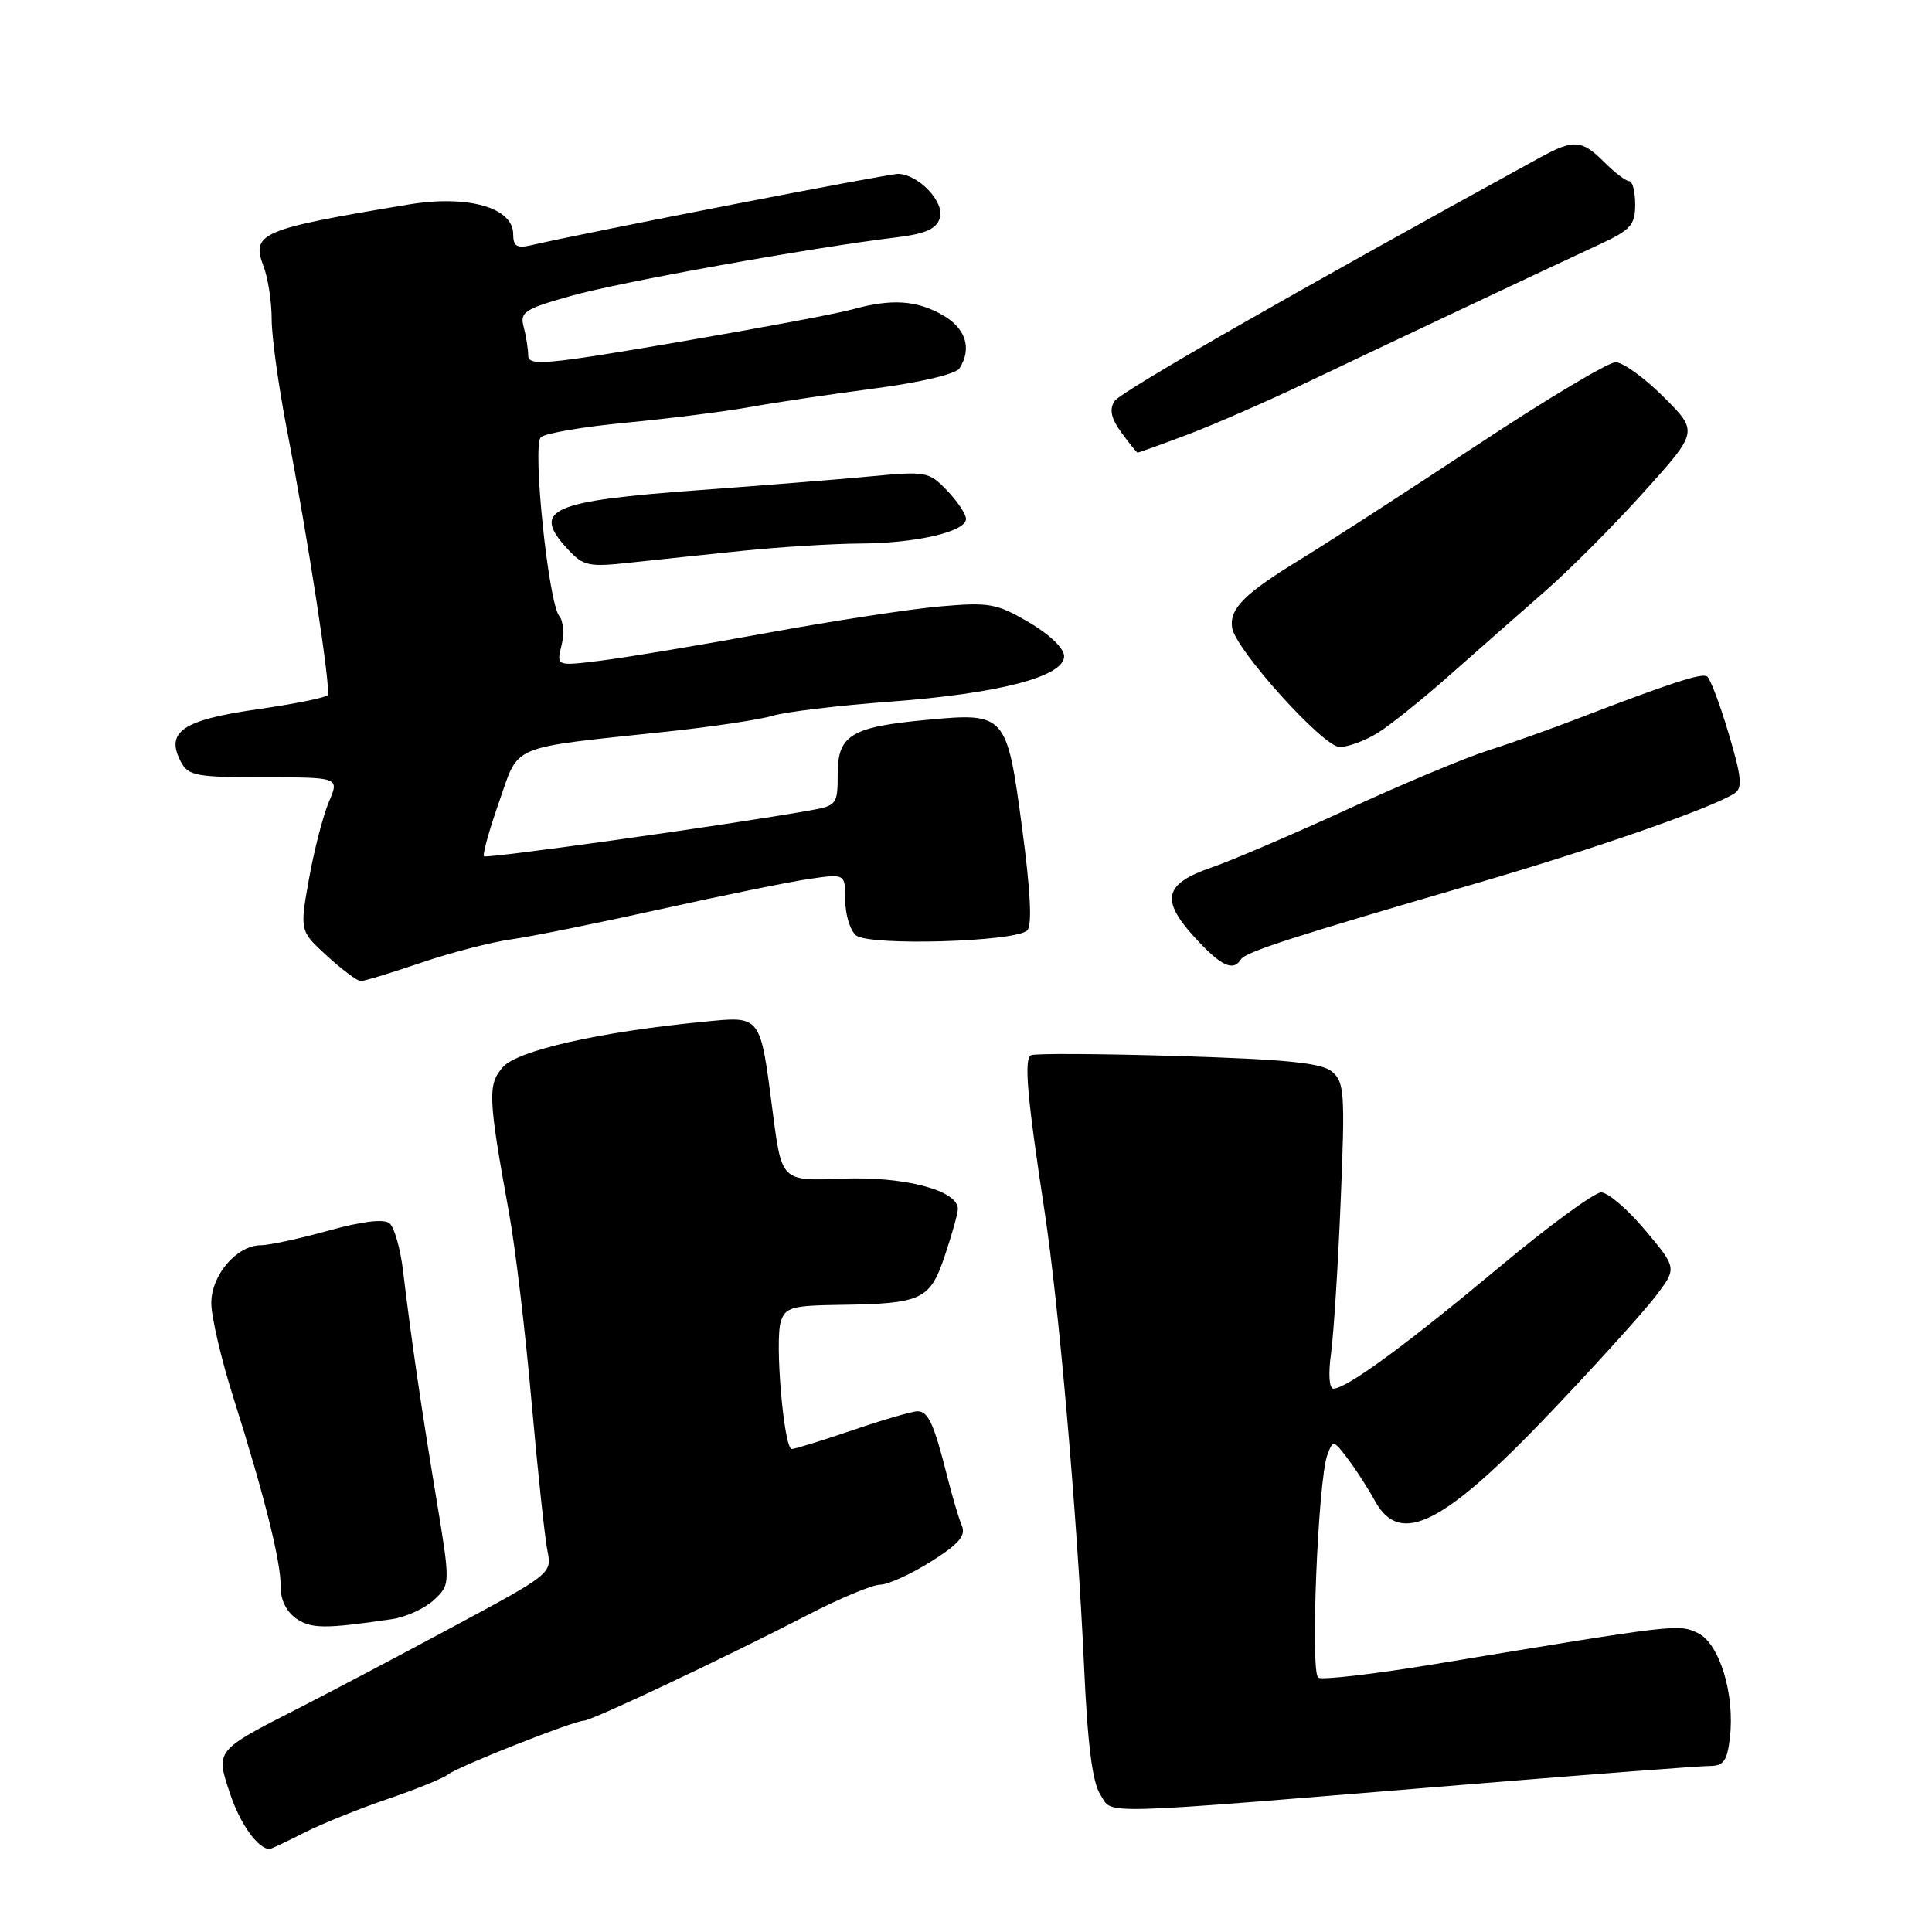<?xml version="1.0" encoding="UTF-8" standalone="no"?>
<!DOCTYPE svg PUBLIC "-//W3C//DTD SVG 1.1//EN" "http://www.w3.org/Graphics/SVG/1.1/DTD/svg11.dtd" >
<svg xmlns="http://www.w3.org/2000/svg" xmlns:xlink="http://www.w3.org/1999/xlink" version="1.1" viewBox="0 0 256 256">
 <g >
 <path fill="currentColor"
d=" M 40.27 242.86 C 42.58 241.69 47.57 239.67 51.36 238.38 C 55.15 237.09 58.76 235.62 59.38 235.12 C 60.64 234.09 76.02 228.01 77.37 228.00 C 78.40 228.00 96.25 219.56 107.12 213.94 C 111.32 211.77 115.59 209.99 116.62 209.98 C 117.66 209.97 120.68 208.60 123.34 206.93 C 127.03 204.61 128.00 203.49 127.46 202.19 C 127.06 201.26 126.17 198.25 125.48 195.50 C 123.75 188.65 122.99 187.00 121.57 187.00 C 120.90 187.00 117.04 188.12 113.00 189.50 C 108.96 190.88 105.32 192.00 104.91 192.00 C 103.87 192.00 102.64 177.70 103.46 175.12 C 104.06 173.23 104.92 172.99 111.32 172.90 C 122.12 172.75 123.23 172.24 125.17 166.46 C 126.09 163.73 126.88 160.94 126.92 160.26 C 127.08 157.76 119.86 155.84 111.54 156.18 C 103.58 156.50 103.58 156.50 102.41 147.50 C 100.70 134.31 100.95 134.63 93.10 135.40 C 79.43 136.73 68.58 139.19 66.64 141.39 C 64.60 143.70 64.67 145.40 67.45 160.73 C 68.28 165.26 69.62 176.51 70.43 185.73 C 71.25 194.95 72.20 203.85 72.54 205.50 C 73.15 208.48 73.02 208.58 59.83 215.66 C 52.50 219.60 43.35 224.42 39.50 226.38 C 28.50 231.98 28.56 231.92 30.48 237.66 C 31.82 241.69 34.19 245.00 35.73 245.00 C 35.92 245.00 37.97 244.04 40.27 242.86 Z  M 194.90 236.41 C 211.07 235.09 225.30 234.00 226.54 234.00 C 228.39 234.00 228.86 233.34 229.22 230.25 C 229.90 224.44 227.82 217.71 224.94 216.37 C 222.37 215.17 222.23 215.19 190.07 220.51 C 182.13 221.82 175.21 222.63 174.68 222.30 C 173.60 221.64 174.64 196.15 175.88 192.79 C 176.63 190.78 176.69 190.79 178.57 193.27 C 179.63 194.66 181.27 197.20 182.20 198.90 C 185.54 204.97 191.31 202.03 205.60 187.00 C 211.61 180.68 217.80 173.82 219.37 171.77 C 222.21 168.03 222.21 168.03 218.01 163.02 C 215.70 160.26 213.07 158.00 212.16 158.00 C 211.25 158.01 205.10 162.52 198.50 168.04 C 186.27 178.25 178.42 184.00 176.69 184.00 C 176.12 184.00 175.99 182.11 176.37 179.33 C 176.72 176.77 177.30 167.65 177.65 159.08 C 178.24 144.82 178.14 143.36 176.49 141.99 C 175.10 140.84 170.49 140.37 156.10 139.93 C 145.87 139.62 137.11 139.57 136.62 139.82 C 135.66 140.32 136.09 145.27 138.41 160.50 C 140.31 172.96 142.72 200.73 143.63 220.50 C 144.11 231.19 144.74 236.16 145.81 237.81 C 147.54 240.48 144.12 240.58 194.90 236.41 Z  M 51.91 214.55 C 53.78 214.28 56.30 213.13 57.50 212.00 C 59.70 209.94 59.70 209.94 57.76 198.22 C 55.78 186.26 54.51 177.58 53.39 168.27 C 53.04 165.40 52.24 162.61 51.61 162.09 C 50.87 161.48 48.01 161.82 43.50 163.07 C 39.68 164.13 35.66 165.00 34.59 165.00 C 31.38 165.00 28.00 168.94 28.00 172.66 C 28.00 174.48 29.32 180.14 30.94 185.24 C 35.03 198.15 37.25 207.02 37.19 210.24 C 37.15 211.93 37.94 213.54 39.22 214.44 C 41.21 215.83 43.03 215.85 51.91 214.55 Z  M 55.82 127.56 C 59.76 126.22 65.12 124.83 67.74 124.47 C 70.36 124.11 79.25 122.31 87.50 120.48 C 95.75 118.65 104.64 116.84 107.25 116.46 C 112.00 115.77 112.00 115.77 112.00 119.26 C 112.00 121.18 112.64 123.29 113.43 123.94 C 115.16 125.37 134.59 124.81 136.12 123.28 C 136.78 122.62 136.55 118.03 135.42 109.60 C 133.41 94.60 133.24 94.41 122.87 95.38 C 112.80 96.31 111.00 97.40 111.00 102.53 C 111.00 106.61 110.88 106.76 107.25 107.40 C 96.74 109.27 64.47 113.81 64.13 113.46 C 63.92 113.25 64.81 110.02 66.12 106.29 C 68.85 98.50 67.17 99.20 88.40 96.94 C 94.40 96.30 100.70 95.35 102.40 94.84 C 104.11 94.32 111.11 93.48 117.98 92.97 C 132.38 91.90 141.00 89.65 141.00 86.96 C 141.00 85.91 139.10 84.08 136.34 82.46 C 132.07 79.96 131.10 79.78 124.59 80.35 C 120.69 80.68 110.30 82.28 101.50 83.89 C 92.70 85.50 82.85 87.14 79.61 87.54 C 73.72 88.27 73.72 88.27 74.40 85.54 C 74.78 84.04 74.65 82.28 74.11 81.64 C 72.67 79.89 70.51 59.09 71.66 57.94 C 72.18 57.42 77.30 56.54 83.04 56.00 C 88.78 55.45 96.12 54.52 99.35 53.94 C 102.58 53.35 109.97 52.25 115.77 51.49 C 121.98 50.67 126.66 49.57 127.14 48.80 C 128.82 46.16 127.97 43.49 124.91 41.75 C 121.43 39.77 118.12 39.56 112.93 41.00 C 110.97 41.55 100.51 43.51 89.68 45.36 C 72.31 48.33 70.00 48.53 69.99 47.11 C 69.98 46.22 69.71 44.52 69.39 43.32 C 68.86 41.36 69.47 40.95 75.65 39.21 C 82.12 37.38 107.33 32.84 118.71 31.46 C 122.65 30.98 124.07 30.35 124.54 28.88 C 125.20 26.78 121.71 23.09 119.00 23.04 C 117.75 23.01 77.52 30.83 70.25 32.52 C 68.49 32.92 68.00 32.60 68.00 31.03 C 68.00 27.50 61.99 25.79 54.12 27.10 C 34.46 30.37 33.25 30.89 34.94 35.34 C 35.52 36.88 36.00 40.01 36.00 42.32 C 36.00 44.62 36.91 51.23 38.03 57.00 C 40.78 71.17 43.88 91.36 43.43 92.10 C 43.23 92.43 38.98 93.29 33.99 94.00 C 24.12 95.42 21.86 97.00 24.00 101.00 C 24.96 102.79 26.09 103.00 35.02 103.00 C 44.97 103.00 44.97 103.00 43.58 106.25 C 42.82 108.04 41.63 112.62 40.95 116.42 C 39.71 123.35 39.71 123.35 43.34 126.67 C 45.34 128.50 47.35 130.00 47.81 130.00 C 48.27 130.00 51.87 128.90 55.82 127.56 Z  M 164.42 127.13 C 165.02 126.15 171.11 124.19 195.50 117.08 C 211.30 112.48 226.70 107.12 229.83 105.13 C 230.92 104.43 230.78 102.98 229.05 97.18 C 227.89 93.28 226.60 89.87 226.19 89.62 C 225.45 89.16 221.37 90.49 209.00 95.24 C 205.43 96.62 200.06 98.52 197.07 99.48 C 194.08 100.43 185.76 103.92 178.57 107.23 C 171.38 110.53 163.25 114.01 160.50 114.96 C 154.23 117.12 153.74 119.23 158.35 124.26 C 161.76 127.99 163.41 128.77 164.42 127.13 Z  M 182.50 97.15 C 184.15 96.14 188.50 92.65 192.16 89.40 C 195.82 86.16 201.46 81.20 204.68 78.38 C 207.91 75.57 213.81 69.65 217.79 65.23 C 225.04 57.19 225.04 57.19 220.44 52.60 C 217.91 50.07 215.05 48.00 214.07 48.00 C 213.10 48.00 204.87 52.92 195.79 58.93 C 186.70 64.94 176.17 71.75 172.39 74.07 C 164.87 78.67 162.90 80.64 163.26 83.17 C 163.67 86.03 175.32 98.96 177.50 98.98 C 178.60 98.99 180.85 98.16 182.50 97.15 Z  M 98.50 72.97 C 103.45 72.47 110.42 72.04 114.00 72.02 C 121.41 71.98 128.00 70.45 128.00 68.76 C 128.00 68.13 126.88 66.44 125.50 65.00 C 123.09 62.49 122.75 62.42 115.25 63.13 C 110.99 63.53 100.89 64.34 92.82 64.93 C 72.87 66.38 70.34 67.51 75.25 72.79 C 77.31 75.01 78.00 75.15 83.50 74.55 C 86.80 74.19 93.55 73.48 98.50 72.97 Z  M 157.27 57.62 C 160.75 56.31 167.85 53.21 173.05 50.73 C 183.40 45.79 204.84 35.68 212.08 32.32 C 216.08 30.46 216.67 29.79 216.67 27.09 C 216.67 25.39 216.31 24.00 215.88 24.00 C 215.45 24.00 213.97 22.88 212.59 21.50 C 209.59 18.50 208.52 18.42 203.99 20.91 C 171.20 38.89 148.46 51.92 147.67 53.16 C 146.97 54.28 147.23 55.45 148.60 57.33 C 149.64 58.76 150.60 59.95 150.73 59.97 C 150.85 59.99 153.80 58.93 157.27 57.62 Z "/>
</g>
</svg>